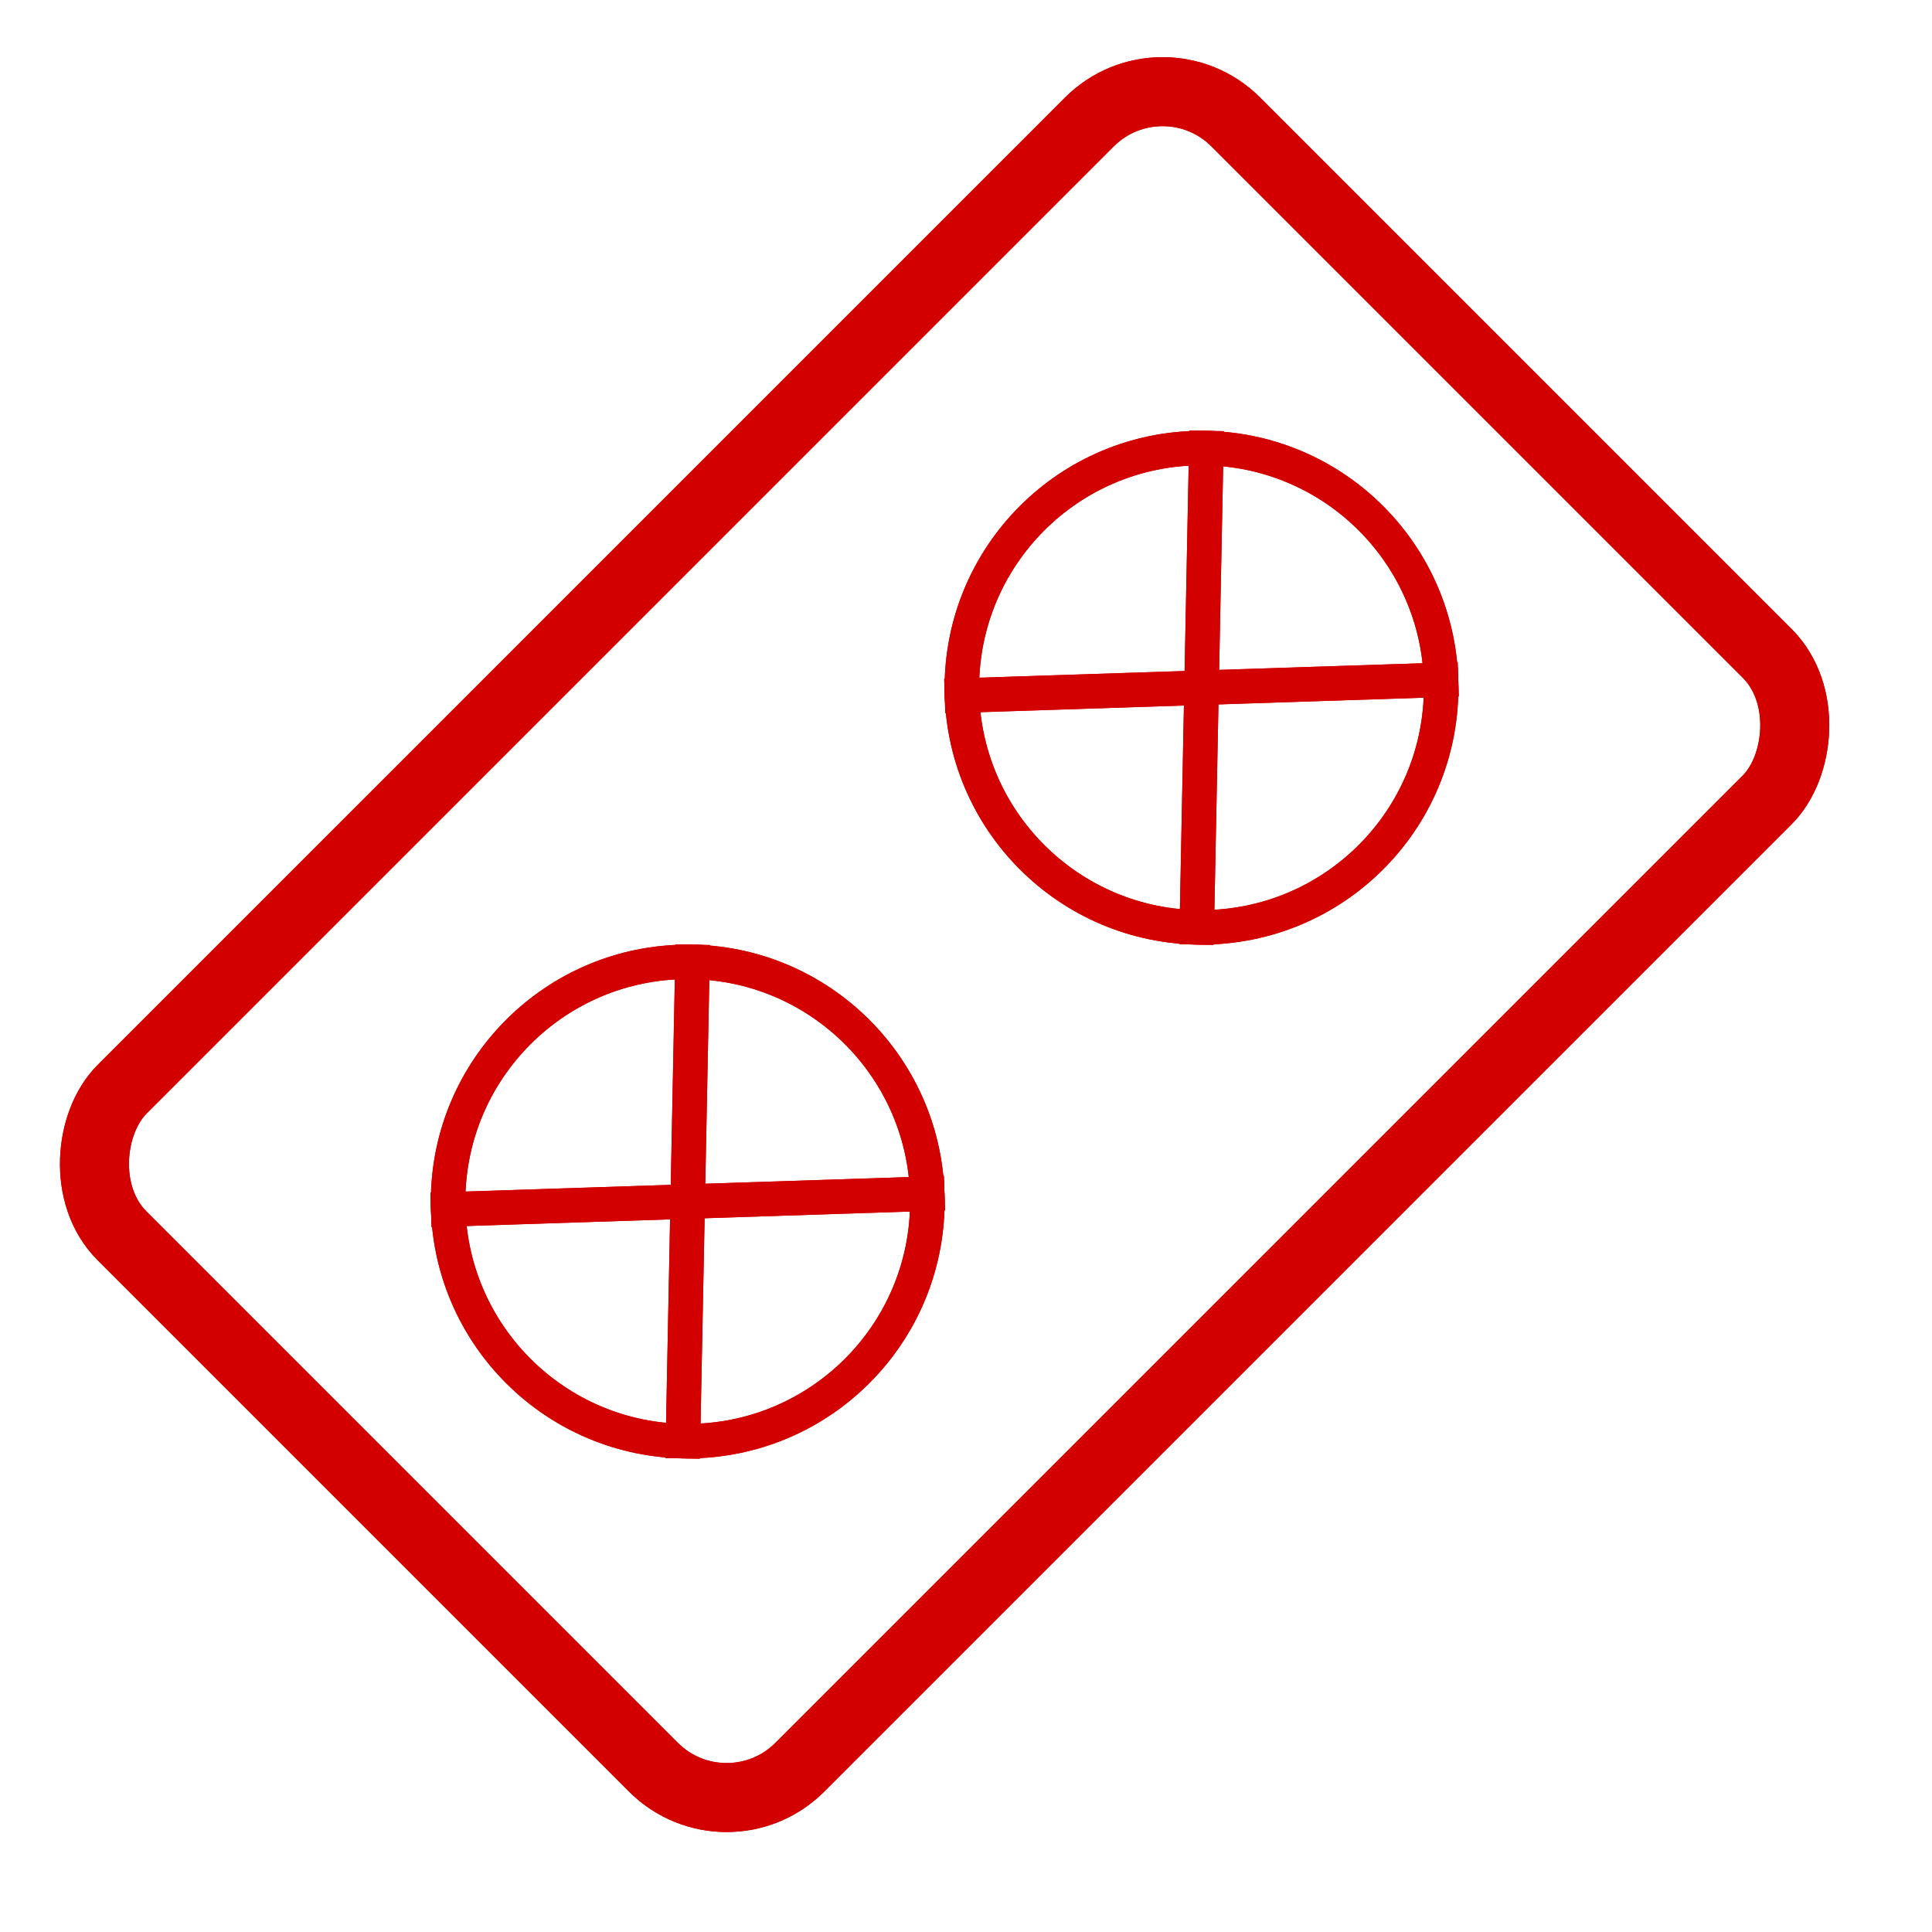 <svg width="28" height="28" viewBox="0 0 28 28" fill="none" xmlns="http://www.w3.org/2000/svg">
<rect x="16.849" y="0.707" width="13.893" height="22.828" rx="1.5" transform="rotate(45 16.849 0.707)" stroke="#D30000"/>
<path d="M20.886 9.967C20.886 11.885 19.331 13.44 17.413 13.44C15.495 13.44 13.94 11.885 13.94 9.967C13.94 8.049 15.495 6.494 17.413 6.494C19.331 6.494 20.886 8.049 20.886 9.967Z" stroke="#D30000" stroke-width="0.5"/>
<path d="M17.487 6.244L17.34 13.689" stroke="#D30000" stroke-width="0.5"/>
<path d="M21.134 9.845L13.692 10.088" stroke="#D30000" stroke-width="0.5"/>
<path d="M13.44 17.413C13.44 19.331 11.885 20.886 9.967 20.886C8.049 20.886 6.494 19.331 6.494 17.413C6.494 15.495 8.049 13.94 9.967 13.94C11.885 13.94 13.44 15.495 13.44 17.413Z" stroke="#D30000" stroke-width="0.5"/>
<path d="M10.04 13.691L9.893 21.136" stroke="#D30000" stroke-width="0.5"/>
<path d="M13.688 17.292L6.246 17.535" stroke="#D30000" stroke-width="0.5"/>
<rect x="16.849" y="0.707" width="13.893" height="22.828" rx="1.5" transform="rotate(45 16.849 0.707)" stroke="#D30000"/>
<path d="M20.886 9.967C20.886 11.885 19.331 13.44 17.413 13.44C15.495 13.44 13.94 11.885 13.94 9.967C13.94 8.049 15.495 6.494 17.413 6.494C19.331 6.494 20.886 8.049 20.886 9.967Z" stroke="#D30000" stroke-width="0.5"/>
<path d="M17.487 6.244L17.34 13.689" stroke="#D30000" stroke-width="0.5"/>
<path d="M21.134 9.845L13.692 10.088" stroke="#D30000" stroke-width="0.5"/>
<path d="M13.44 17.413C13.44 19.331 11.885 20.886 9.967 20.886C8.049 20.886 6.494 19.331 6.494 17.413C6.494 15.495 8.049 13.94 9.967 13.94C11.885 13.94 13.44 15.495 13.44 17.413Z" stroke="#D30000" stroke-width="0.5"/>
<path d="M10.04 13.691L9.893 21.136" stroke="#D30000" stroke-width="0.5"/>
<path d="M13.688 17.292L6.246 17.535" stroke="#D30000" stroke-width="0.5"/>
</svg>
